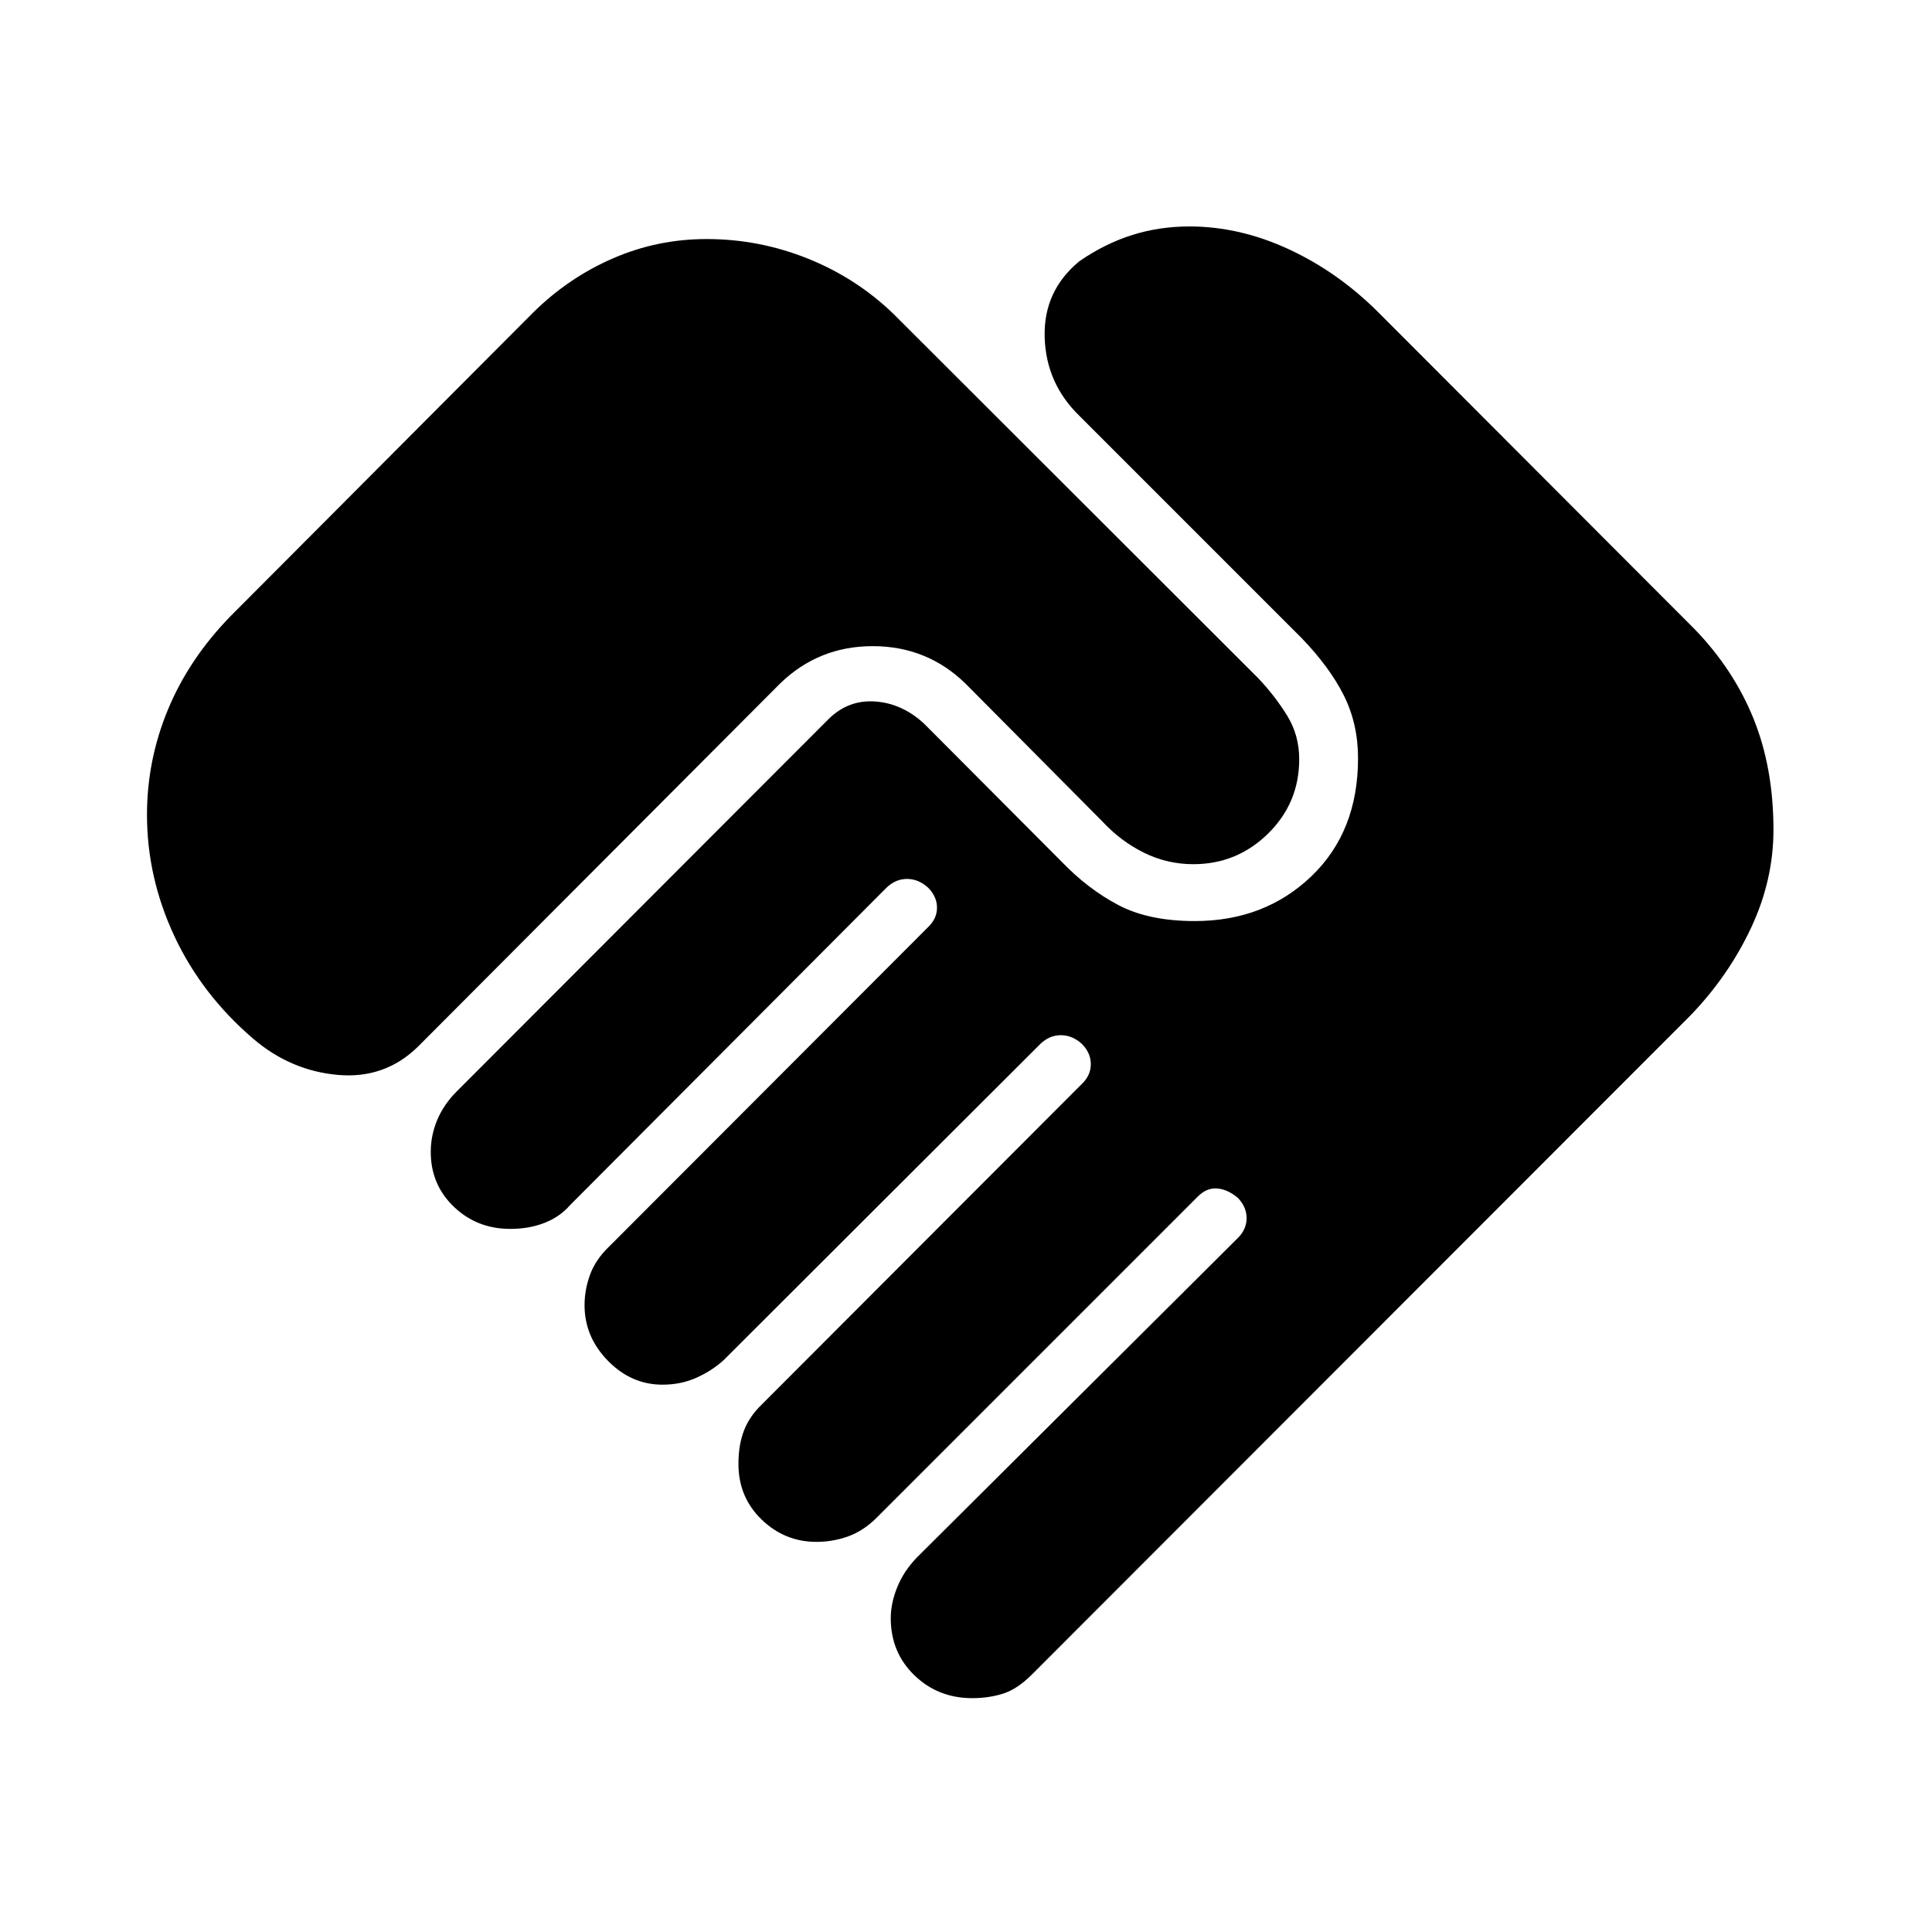 <svg xmlns="http://www.w3.org/2000/svg" height="48" viewBox="0 -960 960 960" width="48"><path d="M483.09-116.2q-17 0-28.74-11.37-11.74-11.36-11.74-28.36 0-7.46 3.24-15.44 3.24-7.98 9.72-14.7l159.6-158.86q4.26-4.27 4.26-9.77t-4.26-10q-5-4.26-10.25-4.75-5.25-.48-9.75 4.02l-159.6 159.6q-6.48 6.48-14.08 9.23t-15.82 2.75q-15.76 0-27.25-11.12t-11.49-27.62q0-9.48 2.75-16.57 2.75-7.1 8.71-12.82l159.13-159.37q4.5-4.26 4.5-9.88 0-5.62-4.5-10.12-4.76-4.26-10.38-4.26-5.62 0-10.12 4.26L359.59-284.17q-5.74 5.24-13.46 8.72-7.72 3.49-16.93 3.49-15.5 0-27.12-11.87-11.62-11.87-11.62-27.6 0-7.72 2.74-15.2 2.73-7.48 9.47-13.96l158.42-158.65q4.5-4.26 4.5-9.76t-4.5-10q-4.76-4.26-10.38-4.26-5.62 0-10.12 4.26L283.17-361.09q-4.97 5.72-12.57 8.72-7.6 3-17.08 3-16.5 0-27.99-10.99-11.49-10.99-11.49-27.25 0-8.22 3.23-15.92 3.23-7.71 9.71-14.19l184.56-184.8q9.89-9.89 23.37-8.91 13.48.97 24.35 11.1l68.37 68.61q12.93 13.44 28.03 21.42 15.1 7.97 38.01 7.97 34.68 0 57.91-22.21 23.22-22.22 23.22-58.68 0-17.15-7.08-31.26-7.09-14.11-21.05-28.56L536.39-753.33q-16.67-16.17-17.3-39.18-.63-23.01 17.28-37.71 12.72-8.76 26.21-13.01t28.46-4.25q24.96 0 49.43 11.36 24.46 11.36 44.44 31.34L842.13-647.3q19.44 20.17 29.26 44.58 9.83 24.42 9.83 55.07 0 25.08-11.2 48.86-11.19 23.77-29.89 43.2L512.72-127.91q-7.24 7.24-14.33 9.48-7.09 2.23-15.3 2.23ZM125.91-443.78q-25.69-22-39.28-51.09-13.59-29.09-13.59-60.28 0-27.22 10.48-52.43Q94-632.78 114.72-654L265-804.78q17.48-17.24 39.57-26.84 22.08-9.6 46.54-9.6 25.96 0 50.04 9.61 24.09 9.61 42.55 27.33l181.47 181.24q8.46 8.95 14.43 18.66 5.97 9.71 5.97 21.66 0 21.7-15.47 36.92-15.47 15.21-37.17 15.21-12.95 0-24.53-5.71-11.57-5.72-20.79-15.68l-67.83-68.32q-19.13-18.63-46.11-18.63-26.97 0-46.11 18.63L207.48-439.72q-16.46 15.96-39.78 13.82-23.33-2.14-41.79-17.88Z"/></svg>